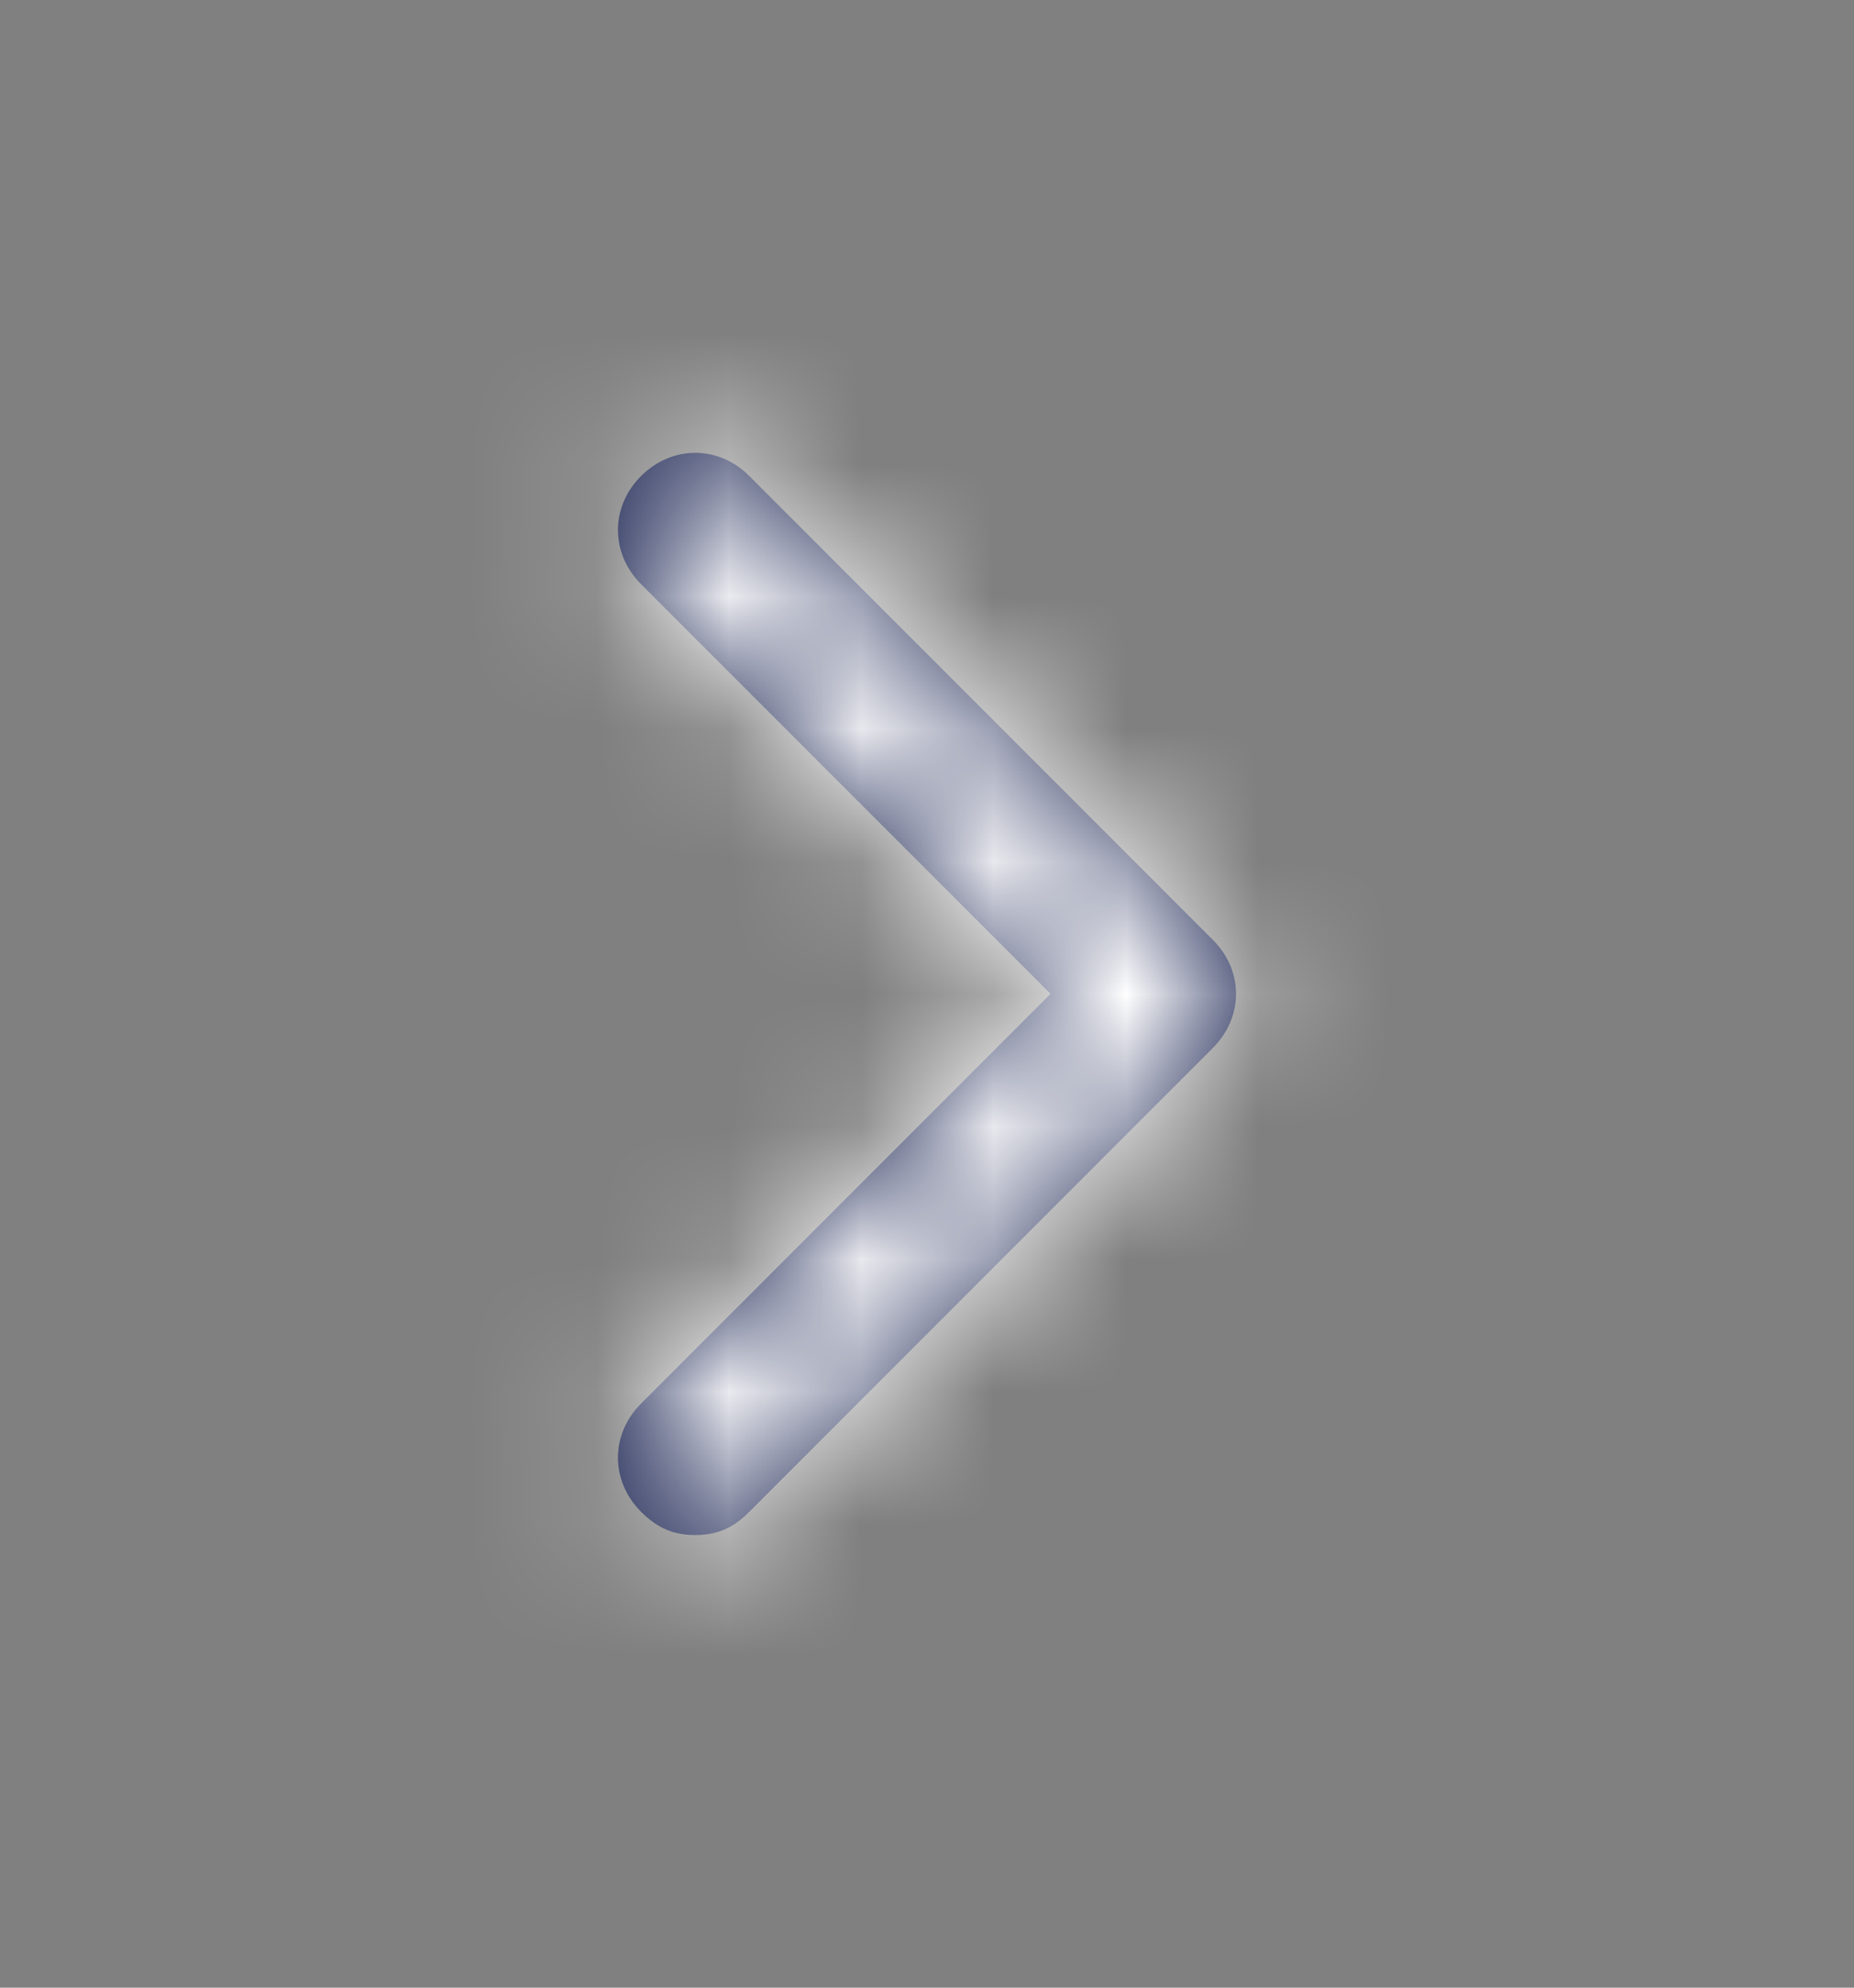 <svg width="14" height="15" viewBox="0 0 14 15" fill="none" xmlns="http://www.w3.org/2000/svg">
<rect x="0" y="0" width="14" height="15" fill="#808080" stroke="none"/>
<path d="M9.158 7.909L5.658 11.409C5.542 11.525 5.425 11.584 5.25 11.584C5.075 11.584 4.958 11.525 4.841 11.409C4.608 11.175 4.608 10.825 4.841 10.592L7.933 7.5L4.841 4.409C4.608 4.175 4.608 3.825 4.841 3.592C5.075 3.359 5.425 3.359 5.658 3.592L9.158 7.092C9.392 7.325 9.392 7.675 9.158 7.909Z" fill="#1F2855"/>
<mask id="mask0_5711_64091" style="mask-type:alpha" maskUnits="userSpaceOnUse" x="4" y="3" width="6" height="9">
<path d="M9.158 7.909L5.658 11.409C5.542 11.525 5.425 11.584 5.25 11.584C5.075 11.584 4.958 11.525 4.841 11.409C4.608 11.175 4.608 10.825 4.841 10.592L7.933 7.5L4.841 4.409C4.608 4.175 4.608 3.825 4.841 3.592C5.075 3.359 5.425 3.359 5.658 3.592L9.158 7.092C9.392 7.325 9.392 7.675 9.158 7.909Z" fill="white"/>
</mask>
<g mask="url(#mask0_5711_64091)">
<rect y="0.5" width="14" height="14" fill="white"/>
</g>
</svg>
